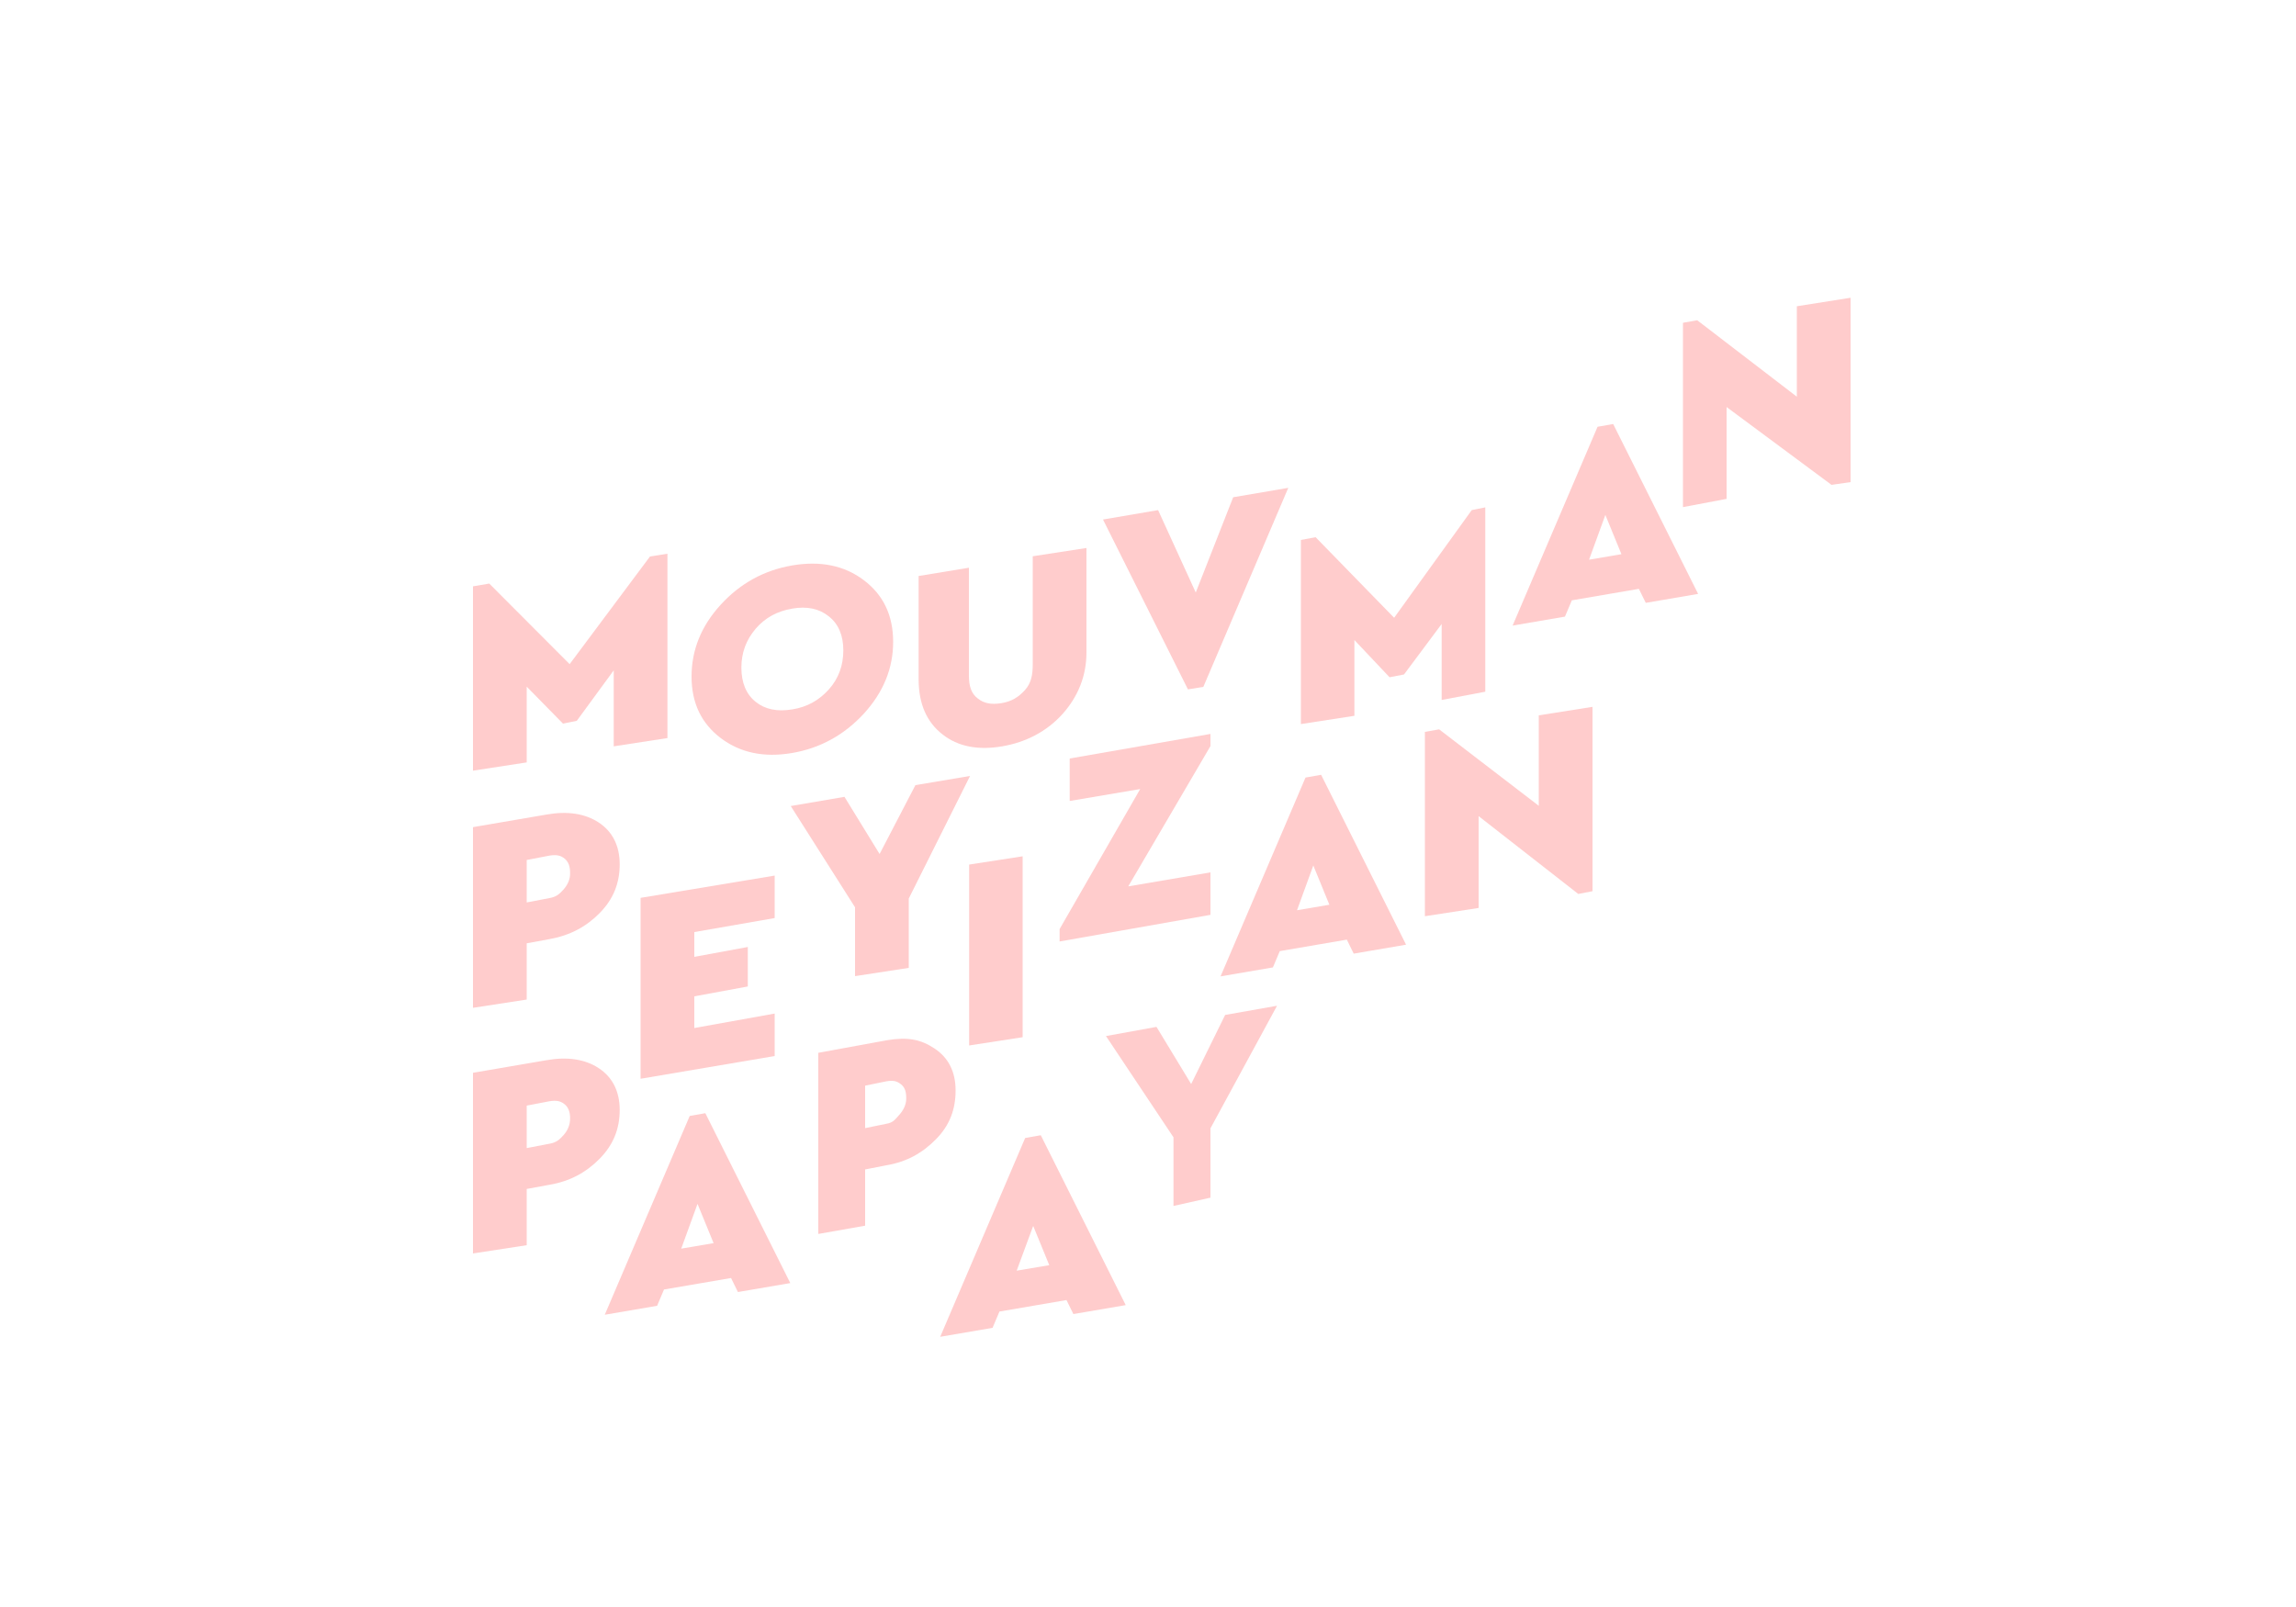 <?xml version="1.0" encoding="utf-8"?>
<!-- Generator: Adobe Illustrator 23.0.1, SVG Export Plug-In . SVG Version: 6.00 Build 0)  -->
<svg version="1.1" xmlns="http://www.w3.org/2000/svg" xmlns:xlink="http://www.w3.org/1999/xlink" x="0px" y="0px" fill="rgba(255,0,0,.2)"
	 viewBox="-6 -6 1000 700" enable-background="new 0 0 1000 700" xml:space="preserve">
<g id="mpp">
	<path d="M254.8,459.3c-5.9-3.9-13.6-5.1-22.7-3.5l-32.1,5.5V540l23.4-3.6v-24.5l9.8-1.8c9-1.5,16.1-5.4,22-11.4
		c6-6.1,8.7-13.1,8.7-21.2C263.9,469.3,260.7,463.2,254.8,459.3z M239.5,488.4c-1.8,2-3.2,3.3-6.2,3.8l-9.9,1.9v-18.5l9.9-1.9
		c3-0.5,4.9-0.1,6.6,1.3s2.4,3.4,2.4,6.2S241.3,486.3,239.5,488.4z"/>
	<path d="M294.4,480.1l-37,86.6l22.8-3.9l3-7.1l29.2-5l3,6.1l22.8-3.9l-37-74L294.4,480.1z M290.7,537.9l7.1-19.5l7,17.1
		L290.7,537.9z"/>
	<path d="M401,450.7c-5.9-3.9-11.5-5.1-20.6-3.6l-30,5.5v78.9l20.4-3.6v-24.5l9.2-1.8c9-1.5,15.8-5.4,21.7-11.4
		c6-6.1,8.5-13.1,8.5-21.2C410.2,460.6,406.9,454.6,401,450.7z M385.6,479.7c-1.8,2-2.6,3.3-5.5,3.8l-9.3,1.9v-18.5l9.3-1.9
		c3-0.5,4.5-0.1,6.3,1.3c1.8,1.4,2.3,3.4,2.3,6.2C388.7,475.3,387.4,477.7,385.6,479.7z"/>
	<path d="M440.5,489.7l-37,86.6l22.8-3.9l3-7.1l29.2-5l3,6.1l22.8-3.9l-37-74L440.5,489.7z M436.8,547.5L444,528l7,17.1L436.8,547.5
		z"/>
	<polygon points="512.8,466.2 497.7,441.3 475.7,445.3 505.1,489.4 505.1,519.3 521.2,515.7 521.2,485.5 550.2,432.1 527.6,436.1
		"/>
</g>
<g id="Calque_3">
	<path d="M254.8,352.3c-5.9-3.9-13.6-5.1-22.7-3.5l-32.1,5.5V433l23.4-3.6v-24.5l9.8-1.8c9-1.6,16.1-5.4,22-11.4
		c6-6.1,8.7-13.1,8.7-21.2C263.9,362.3,260.7,356.2,254.8,352.3z M239.5,381.4c-1.8,2-3.2,3.3-6.2,3.8l-9.9,1.9v-18.5l9.9-1.9
		c3-0.5,4.9-0.1,6.6,1.3s2.4,3.4,2.4,6.2C242.4,376.9,241.3,379.3,239.5,381.4z"/>
	<polygon points="331.4,393.9 331.4,375.4 273,385.1 273,463.9 331.4,454 331.4,435.5 296.4,441.8 296.4,428 319.7,423.7
		319.7,406.5 296.4,410.8 296.4,400 	"/>
	<polygon points="361.8,341.1 338.4,345.1 366.4,389.2 366.4,419.2 389.8,415.6 389.8,385.4 416.5,332 392.7,336 377.1,366 	"/>
	<polygon points="416.1,449.4 439.4,445.8 439.4,367 416.1,370.6 	"/>
	<polygon points="521.2,313.7 459.9,324.4 459.9,342.9 490.6,337.7 455.5,398.7 455.5,404.1 521.2,392.5 521.2,374 485.4,380.1
		521.2,319 	"/>
	<path d="M562.6,332.7l-37,86.6l22.8-3.9l3-7.1l29.2-5l3,6.1l22.8-3.9l-37-74L562.6,332.7z M558.9,390.5l7.1-19.5l7,17.1
		L558.9,390.5z"/>
	<polygon points="664.2,345 620.8,311.7 614.6,312.8 614.6,393.1 638,389.5 638,349.5 681.4,383.4 687.6,382.2 687.6,301.9
		664.2,305.6 	"/>
</g>
<g id="Calque_1">
	<polygon points="223.4,293.1 239.2,309.2 245.2,308 261.3,286 261.3,319.1 284.7,315.5 284.7,235.2 277.1,236.4 242.1,283.3
		207.1,248.2 200,249.4 200,329.7 223.4,326.1 	"/>
	<path d="M307.9,315.5c8.5,6.4,18.8,8.6,31.1,6.5c12.2-2.1,22.6-7.8,31.2-17.1c8.5-9.3,12.8-19.7,12.8-31.3
		c0-11.6-4.3-20.5-12.8-26.9c-8.5-6.4-18.9-8.5-31.2-6.4c-12.2,2.1-22.6,7.8-31.1,17.1c-8.5,9.3-12.7,19.7-12.7,31.3
		S299.5,309.1,307.9,315.5z M323.1,267.9c4.1-4.8,9.4-7.7,16-8.8c6.4-1.1,11.7,0,15.9,3.4c4.2,3.3,6.3,8.3,6.3,14.8
		c0,6.6-2.1,12.3-6.3,17c-4.2,4.7-9.5,7.7-15.9,8.7c-6.6,1.1-11.9,0-16-3.3c-4.1-3.3-6.2-8.3-6.2-14.9
		C316.9,278.3,319,272.7,323.1,267.9z"/>
	<path d="M404.5,313.9c6.7,5.3,15.5,7,26,5.2c10.4-1.8,19.4-6.5,26.2-14c6.8-7.6,10.5-16.6,10.5-27v-45.4l-23.4,3.6v47
		c0,4.5-0.6,8.2-3.4,11.3c-2.8,3.1-5.9,5-10.3,5.7c-4.4,0.7-7.6,0.1-10.3-2.1c-2.8-2.1-3.8-5.4-3.8-9.9v-47l-21.9,3.6v45.4
		C394.2,300.8,397.7,308.6,404.5,313.9z"/>
	<polygon points="518.1,293.2 555.1,206.5 531.1,210.6 514.8,252.1 498.4,216.2 474.4,220.3 511.4,294.3 	"/>
	<polygon points="583.9,272.8 599.2,289 605.5,287.8 621.9,265.8 621.9,298.9 640.9,295.3 640.9,215 635,216.2 601.2,263.1 567,228
		560.6,229.2 560.6,309.4 583.9,305.8 	"/>
	<path d="M689.8,179.9l-37,86.6l22.8-3.9l3-7.1l29.2-5l3,6.1l22.8-3.9l-37-74L689.8,179.9z M686.1,237.8l7.1-19.5l7,17.1
		L686.1,237.8z"/>
	<polygon points="776.6,127.4 776.6,166.8 733.2,133.5 727,134.6 727,214.9 746,211.3 746,171.3 791.7,205.2 800,204 800,123.7 	"/>
</g>
</svg>
